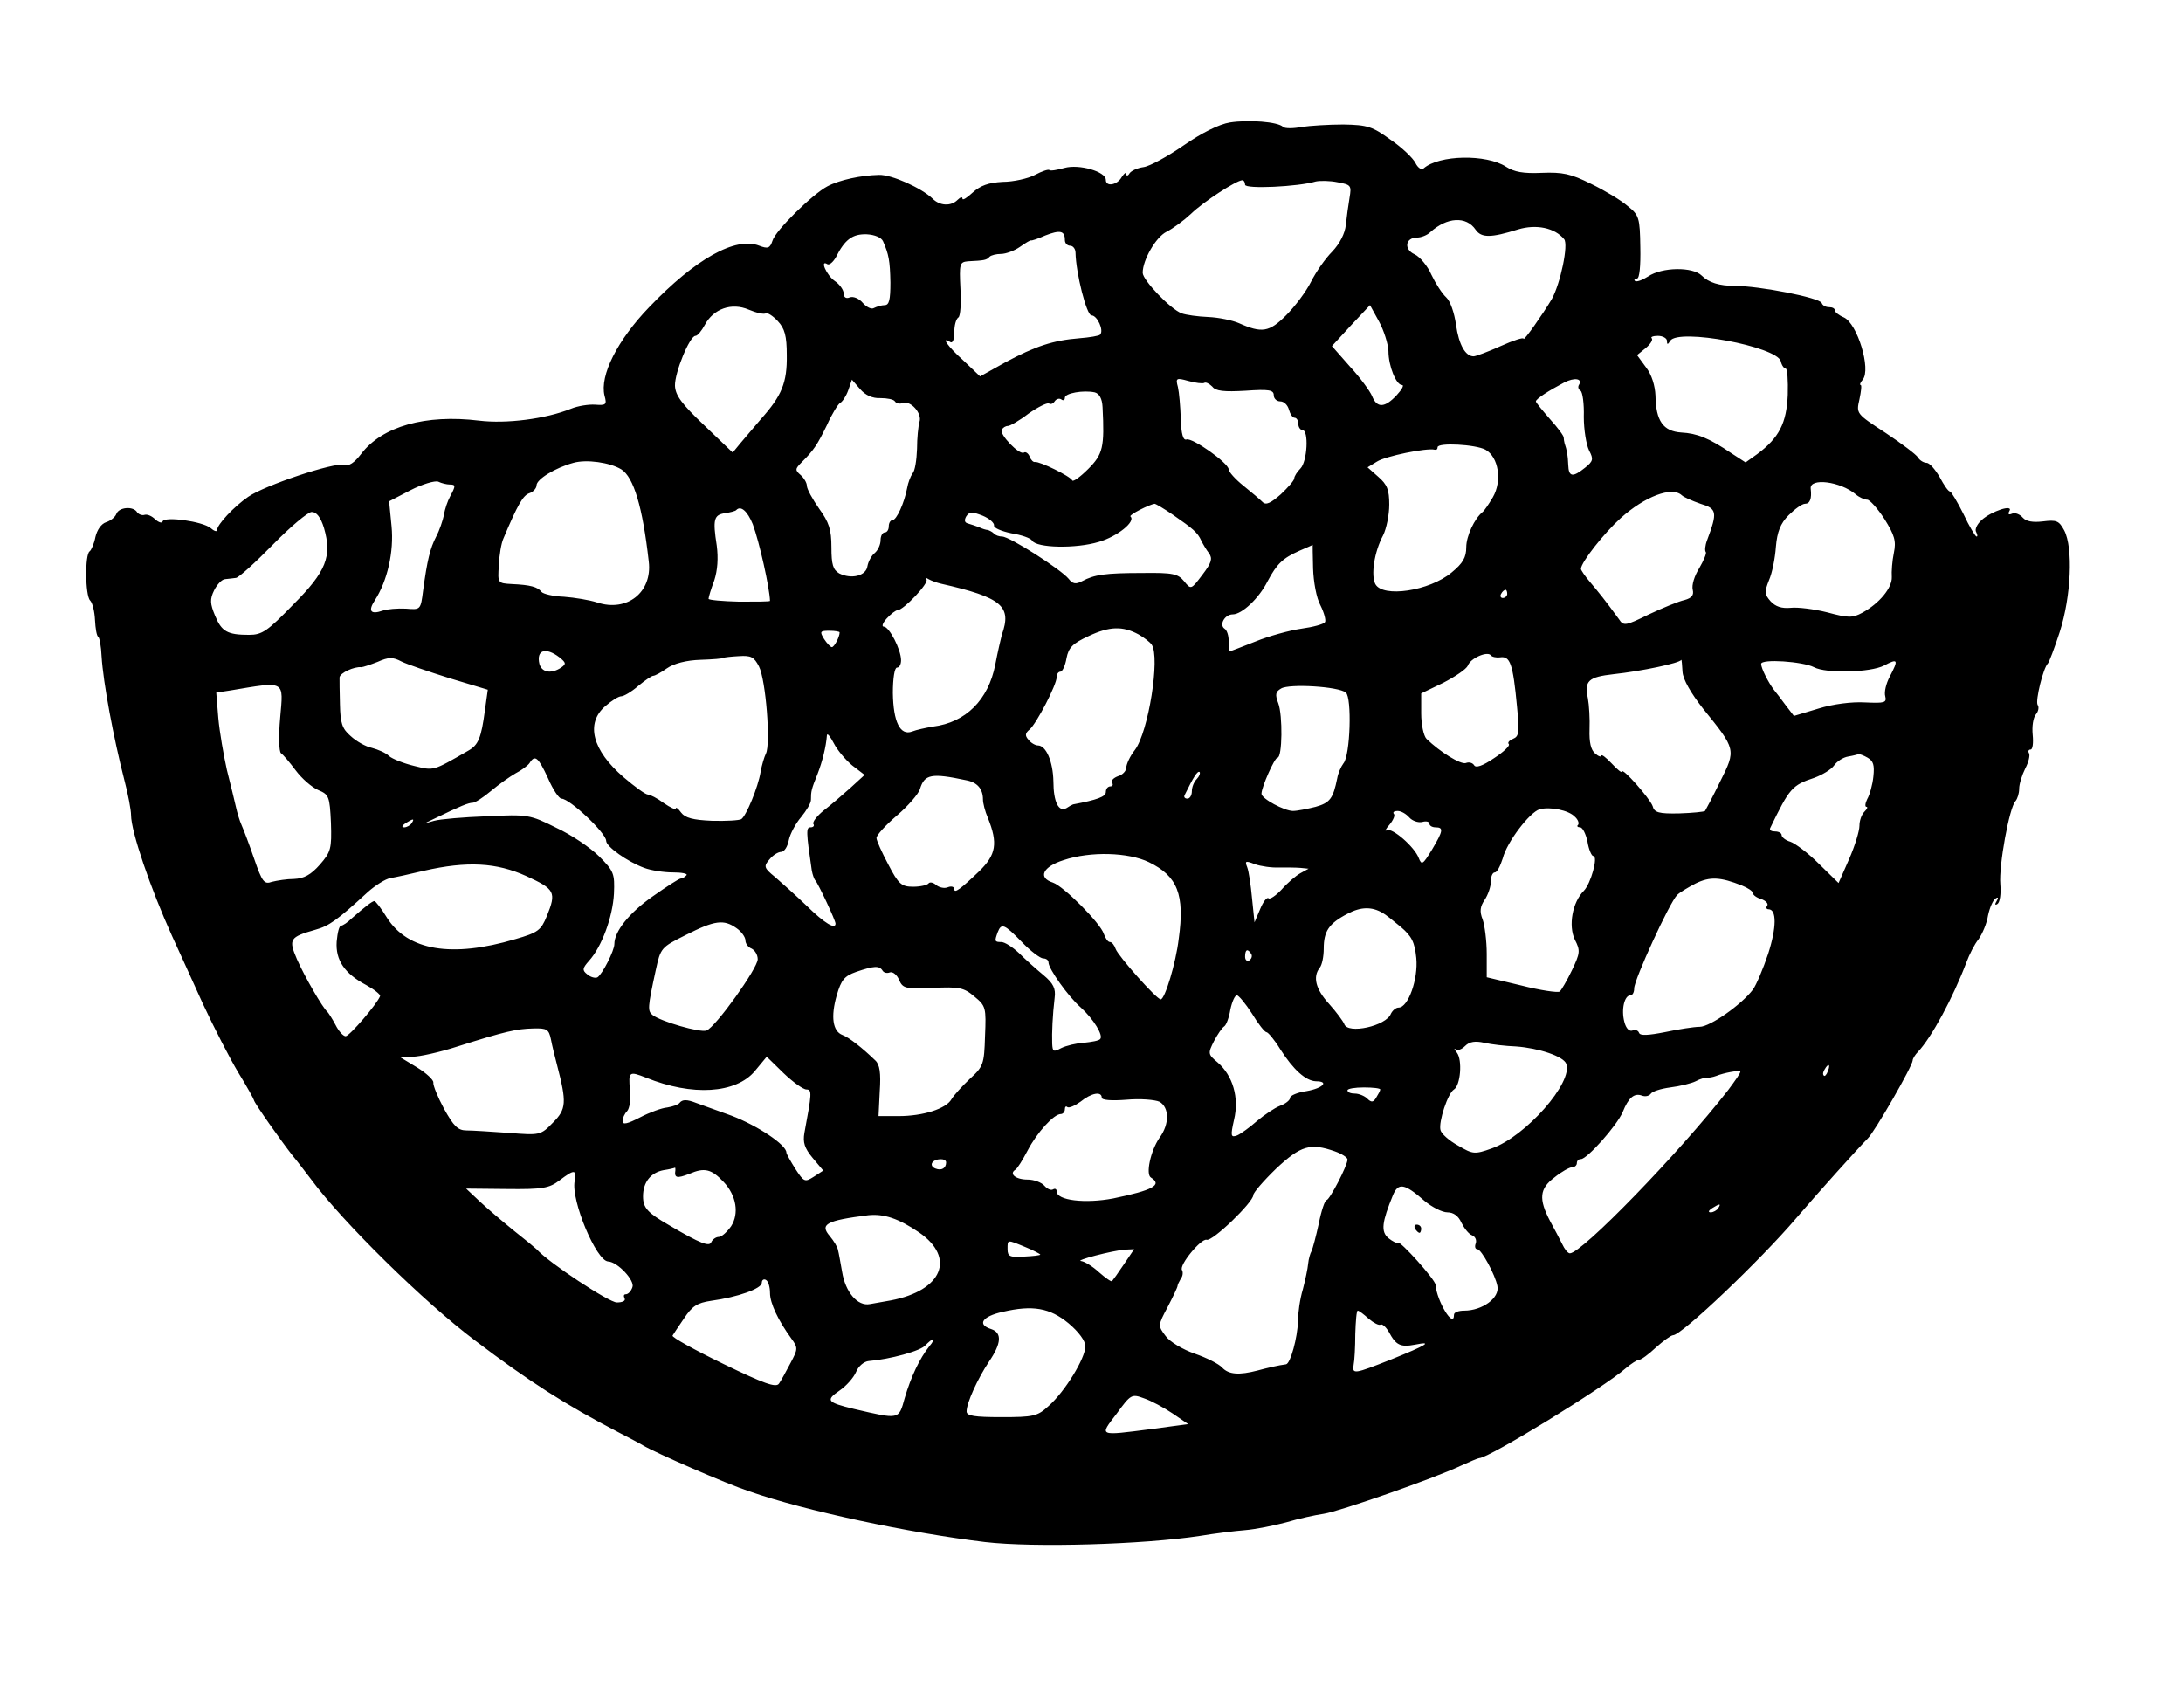 <?xml version="1.0" standalone="no"?>
<!DOCTYPE svg PUBLIC "-//W3C//DTD SVG 20010904//EN"
 "http://www.w3.org/TR/2001/REC-SVG-20010904/DTD/svg10.dtd">
<svg version="1.0" xmlns="http://www.w3.org/2000/svg"
 width="533pt" height="417pt" viewBox="0 0 533 417"
 preserveAspectRatio="xMidYMid meet">
<g transform="translate(0,417) scale(0.1,-0.1)"
fill="#000000" stroke="none">
<path d="M3003 3871 c-26 -4 -70 -26 -113 -56 -39 -27 -83 -51 -98 -53 -15 -2
-30 -9 -34 -15 -4 -7 -8 -7 -8 -2 0 6 -5 2 -11 -7 -11 -20 -39 -25 -39 -7 0
20 -65 39 -101 29 -18 -5 -35 -8 -37 -5 -3 2 -18 -3 -35 -12 -17 -9 -53 -17
-79 -17 -35 -2 -54 -9 -73 -26 -14 -13 -25 -20 -25 -15 0 5 -5 4 -12 -3 -16
-16 -43 -15 -61 3 -27 26 -100 59 -131 58 -43 -1 -96 -12 -126 -28 -36 -19
-127 -108 -134 -133 -6 -18 -11 -20 -32 -12 -58 23 -156 -32 -269 -150 -78
-81 -121 -167 -109 -216 6 -22 4 -24 -23 -22 -16 1 -42 -3 -59 -10 -62 -25
-158 -37 -224 -29 -131 16 -237 -14 -288 -81 -17 -22 -30 -31 -42 -27 -23 7
-194 -50 -234 -78 -35 -24 -76 -68 -76 -81 0 -5 -7 -3 -16 5 -20 16 -112 29
-117 16 -1 -5 -9 -3 -18 5 -8 8 -19 13 -26 11 -6 -2 -14 1 -18 6 -9 16 -45 13
-51 -4 -3 -8 -15 -17 -25 -20 -12 -4 -22 -19 -26 -36 -3 -16 -10 -32 -14 -35
-12 -7 -11 -108 1 -120 6 -6 11 -27 12 -48 1 -20 4 -39 8 -41 3 -2 7 -23 8
-47 4 -65 29 -199 56 -304 9 -34 16 -72 16 -84 0 -40 47 -178 100 -295 15 -33
49 -107 75 -165 27 -58 66 -134 87 -169 21 -34 38 -65 38 -67 0 -6 68 -102 94
-135 12 -14 32 -41 46 -59 76 -103 276 -300 400 -393 132 -100 221 -157 350
-224 25 -13 52 -27 60 -32 30 -18 204 -94 259 -112 137 -48 392 -102 576 -124
120 -14 387 -6 525 15 36 6 85 12 110 14 25 2 70 11 100 19 30 9 71 18 92 21
39 6 268 86 334 117 22 10 43 19 46 19 23 0 305 173 357 219 13 11 28 21 33
21 5 0 23 13 41 30 18 16 37 30 42 30 21 0 214 184 300 285 54 63 151 171 175
195 17 16 110 178 110 191 0 4 6 14 13 21 33 35 85 131 118 218 7 19 20 45 30
57 9 13 20 38 23 58 4 19 12 37 18 41 7 5 8 2 3 -6 -5 -8 -4 -11 2 -7 6 4 9
25 7 48 -4 45 22 188 37 203 5 6 9 19 9 30 0 12 7 34 15 50 8 15 12 32 9 37
-3 5 -1 9 4 9 5 0 7 16 5 36 -2 20 1 42 8 50 6 7 8 18 4 23 -6 10 14 91 25
101 3 3 16 37 29 77 28 87 33 206 11 248 -13 24 -19 26 -52 22 -25 -3 -41 0
-49 9 -7 8 -18 13 -26 10 -9 -4 -11 -1 -7 6 11 18 -44 0 -68 -22 -11 -10 -17
-23 -13 -29 3 -6 4 -11 1 -11 -3 0 -18 25 -32 55 -15 30 -30 55 -33 55 -4 0
-15 16 -25 35 -11 19 -25 35 -32 35 -7 0 -17 6 -21 13 -4 7 -40 34 -79 60 -72
47 -72 47 -64 82 4 19 6 35 3 35 -3 0 -1 6 5 13 21 25 -13 137 -46 152 -12 5
-22 13 -22 17 0 5 -6 8 -14 8 -8 0 -16 4 -18 10 -4 13 -153 42 -213 42 -37 0
-63 8 -80 25 -22 22 -97 21 -131 -2 -14 -9 -28 -14 -32 -11 -3 3 -1 6 5 6 6 0
9 31 8 76 -1 72 -3 79 -31 101 -16 14 -56 38 -89 54 -50 25 -70 29 -121 27
-44 -2 -67 2 -87 15 -48 31 -163 29 -201 -4 -5 -5 -14 1 -20 13 -6 12 -33 38
-61 57 -44 32 -56 36 -115 37 -36 0 -82 -3 -102 -6 -20 -4 -41 -4 -45 0 -13
13 -85 18 -130 11z m37 -152 c0 -11 130 -5 173 8 10 2 34 2 53 -2 33 -6 34 -8
29 -38 -3 -18 -7 -47 -9 -66 -2 -21 -15 -46 -33 -65 -17 -17 -40 -50 -52 -74
-12 -24 -39 -60 -61 -82 -41 -41 -59 -44 -115 -19 -16 7 -50 14 -75 15 -25 1
-54 5 -65 9 -27 10 -95 81 -95 99 0 31 32 87 58 100 16 8 43 28 60 44 31 30
110 81 125 82 4 0 7 -5 7 -11z m563 -110 c14 -20 37 -20 104 1 44 13 89 4 112
-24 11 -13 -9 -108 -30 -146 -22 -37 -69 -104 -69 -97 0 4 -25 -4 -56 -18 -31
-14 -61 -25 -66 -25 -20 0 -36 28 -43 77 -4 29 -14 58 -24 67 -10 9 -26 34
-36 55 -9 21 -28 44 -41 50 -27 12 -23 41 6 41 10 0 25 6 32 13 41 37 88 40
111 6z m-1003 -25 c0 -8 6 -14 13 -14 7 0 13 -8 13 -17 1 -50 27 -153 39 -153
14 0 31 -37 21 -47 -2 -3 -26 -7 -52 -9 -62 -5 -106 -19 -180 -59 l-61 -34
-41 39 c-38 34 -56 60 -32 45 6 -4 10 6 10 24 0 16 4 32 10 36 5 3 7 35 5 70
-3 61 -2 65 18 67 41 2 46 3 53 11 4 4 17 7 28 7 12 0 33 8 46 17 14 10 26 17
27 16 2 -1 17 4 35 12 36 14 48 12 48 -11z m-444 -3 c14 -32 17 -47 18 -101 0
-42 -3 -55 -14 -55 -8 0 -20 -4 -26 -7 -6 -4 -18 2 -27 12 -9 11 -23 17 -32
14 -9 -4 -15 0 -15 9 0 9 -10 23 -22 31 -20 14 -37 53 -18 41 5 -3 14 5 21 17
22 44 41 57 75 56 20 -1 36 -8 40 -17z m-286 -176 c4 2 17 -6 29 -19 17 -18
22 -36 22 -83 1 -67 -12 -99 -63 -156 -18 -21 -41 -48 -51 -60 l-18 -22 -70
67 c-55 52 -70 73 -71 96 -1 32 36 122 50 122 5 0 15 12 23 27 21 39 65 55
107 37 19 -8 37 -12 42 -9z m1520 -92 c0 -37 19 -83 33 -83 6 0 0 -11 -13 -25
-29 -31 -48 -32 -60 -2 -5 12 -29 45 -54 72 l-44 50 46 50 47 50 22 -40 c12
-22 22 -54 23 -72z m680 25 c0 -10 2 -10 8 0 20 31 260 -14 270 -50 2 -10 8
-18 12 -18 4 0 6 -29 5 -64 -3 -69 -21 -105 -75 -145 l-28 -20 -34 22 c-56 38
-85 49 -123 51 -44 3 -62 28 -63 90 -1 24 -9 51 -23 69 l-22 30 21 17 c12 10
18 20 15 24 -4 3 3 6 15 6 12 0 22 -6 22 -12z m-1130 -103 c4 3 13 -2 20 -9 8
-11 29 -13 81 -10 57 4 69 2 69 -11 0 -8 7 -15 16 -15 9 0 18 -9 21 -20 3 -11
9 -20 14 -20 5 0 9 -7 9 -15 0 -8 5 -15 10 -15 16 0 12 -77 -5 -94 -8 -8 -15
-19 -15 -24 0 -5 -15 -22 -33 -39 -24 -21 -36 -27 -44 -19 -6 6 -27 24 -47 40
-20 16 -36 34 -36 40 -1 16 -89 78 -103 73 -8 -3 -13 13 -14 50 -1 30 -4 65
-7 78 -6 22 -4 23 25 15 18 -5 35 -7 39 -5z m915 -5 c-3 -5 -1 -11 4 -14 5 -3
9 -32 8 -64 0 -31 6 -68 13 -82 11 -21 10 -26 -10 -42 -30 -24 -40 -23 -41 7
-1 24 -3 35 -9 53 -1 4 -2 10 -2 13 1 4 -14 24 -33 45 -19 22 -35 41 -35 44 0
6 31 26 69 46 25 13 46 10 36 -6z m-1705 -32 c16 0 32 -3 35 -8 3 -5 12 -7 19
-4 19 7 48 -25 41 -46 -3 -10 -6 -40 -6 -66 -1 -27 -5 -54 -11 -60 -5 -7 -11
-23 -13 -35 -7 -37 -26 -79 -36 -79 -5 0 -9 -7 -9 -15 0 -8 -4 -15 -10 -15 -5
0 -10 -8 -10 -19 0 -10 -6 -24 -14 -31 -8 -6 -16 -21 -18 -32 -3 -24 -39 -33
-69 -18 -15 9 -19 21 -19 64 0 43 -6 61 -30 94 -16 23 -30 48 -30 56 0 7 -7
19 -15 26 -14 12 -14 15 2 31 30 30 38 42 62 91 12 27 27 51 32 54 6 3 15 17
20 31 l9 26 20 -23 c13 -15 30 -23 50 -22z m542 -22 c5 -98 1 -115 -35 -151
-20 -20 -37 -32 -39 -28 -4 10 -80 47 -91 45 -4 -1 -10 5 -13 13 -3 8 -10 13
-14 10 -11 -7 -61 45 -54 56 3 5 9 9 15 9 5 0 28 13 50 30 23 16 45 27 50 25
4 -3 10 -1 14 5 4 6 11 8 16 5 5 -4 9 -2 9 4 0 11 45 19 73 13 11 -3 18 -15
19 -36z m935 -104 c32 -18 41 -76 18 -116 -10 -17 -21 -33 -25 -36 -20 -16
-40 -59 -40 -86 0 -25 -8 -39 -36 -62 -54 -45 -168 -62 -186 -28 -11 21 -3 78
19 119 8 16 15 50 15 75 0 36 -5 49 -27 68 l-26 23 23 14 c20 13 121 34 141
29 4 -1 7 1 7 6 0 12 93 7 117 -6z m-2110 -48 c30 -19 52 -91 67 -225 9 -75
-53 -124 -126 -100 -18 6 -55 12 -81 14 -27 1 -51 7 -55 12 -9 12 -27 17 -72
19 -35 2 -35 2 -32 46 1 25 6 54 11 65 35 83 48 106 64 111 9 3 17 12 17 19 0
15 46 43 90 55 32 9 89 1 117 -16z m-419 -37 c15 0 15 -3 1 -29 -6 -11 -13
-31 -15 -45 -3 -14 -11 -38 -19 -53 -15 -29 -22 -58 -32 -132 -6 -47 -6 -47
-42 -44 -20 1 -46 -1 -57 -5 -29 -10 -36 -1 -19 25 31 48 47 119 41 181 l-6
61 52 27 c29 15 60 24 68 21 8 -4 21 -7 28 -7z m3433 -24 c8 -7 21 -13 28 -13
6 0 25 -21 42 -47 25 -40 29 -54 23 -83 -4 -19 -6 -46 -5 -59 1 -26 -30 -64
-72 -87 -24 -13 -34 -13 -86 1 -32 8 -72 13 -89 11 -22 -2 -37 3 -49 16 -15
17 -15 23 -4 51 8 18 15 54 17 82 3 36 11 57 31 77 15 15 33 28 40 28 12 0 17
12 14 37 -3 27 72 18 110 -14z m-425 -2 c5 -5 26 -14 46 -21 40 -12 42 -20 16
-89 -5 -13 -6 -26 -3 -29 2 -3 -5 -20 -16 -39 -12 -19 -19 -42 -16 -53 3 -13
-2 -20 -20 -25 -14 -3 -53 -19 -87 -35 -57 -28 -62 -29 -73 -12 -35 48 -49 65
-70 90 -13 15 -23 30 -23 33 0 16 57 88 97 124 59 53 125 78 149 56z m-1242
-48 c49 -34 60 -43 69 -63 4 -8 12 -22 19 -31 9 -13 6 -23 -16 -52 -28 -37
-28 -37 -45 -16 -15 18 -27 21 -101 20 -92 0 -118 -4 -148 -20 -15 -8 -23 -7
-33 6 -19 23 -144 103 -162 103 -7 0 -17 3 -21 8 -4 4 -11 7 -14 8 -4 0 -14 3
-22 7 -8 3 -20 7 -27 9 -8 2 -9 8 -4 17 8 12 14 12 40 2 17 -7 29 -18 28 -24
-1 -6 18 -14 42 -19 25 -4 48 -12 51 -18 11 -18 107 -20 163 -3 45 13 91 50
77 62 -4 4 46 29 59 31 3 0 23 -12 45 -27z m-1026 -23 c16 -43 41 -155 42
-187 0 -2 -34 -2 -75 -2 -41 1 -75 4 -75 7 0 4 6 24 14 45 8 25 10 54 6 85
-10 64 -7 75 20 79 13 2 26 5 28 8 11 11 27 -3 40 -35z m-1047 -9 c20 -69 6
-106 -75 -187 -63 -65 -76 -74 -108 -74 -53 0 -67 8 -83 47 -12 29 -13 40 -2
62 7 14 19 27 27 27 8 1 20 2 26 3 6 0 47 37 90 81 43 44 86 80 95 80 12 0 22
-13 30 -39z m2415 -99 c1 -32 8 -72 18 -90 9 -18 14 -37 11 -41 -3 -5 -29 -12
-58 -16 -28 -4 -79 -18 -111 -31 -33 -13 -61 -24 -63 -24 -2 0 -3 11 -3 24 0
14 -4 27 -10 31 -14 9 0 35 20 35 22 0 64 39 85 81 23 43 37 56 77 74 18 8 33
14 33 15 0 0 0 -26 1 -58z m-909 -37 c150 -34 174 -55 149 -125 -2 -8 -10 -41
-16 -73 -17 -86 -72 -141 -152 -151 -18 -3 -41 -8 -51 -12 -29 -11 -46 23 -47
94 0 35 4 62 10 62 6 0 10 8 10 18 0 26 -29 82 -42 82 -6 0 -3 9 7 20 10 11
22 20 26 20 15 0 78 67 71 75 -4 5 -1 5 5 1 7 -4 21 -9 30 -11z m1383 -25 c0
-5 -5 -10 -11 -10 -5 0 -7 5 -4 10 3 6 8 10 11 10 2 0 4 -4 4 -10z m-900 -99
c14 -8 28 -19 32 -25 21 -31 -8 -213 -41 -257 -12 -15 -21 -35 -21 -43 0 -8
-9 -18 -20 -21 -11 -4 -18 -11 -15 -16 4 -5 1 -9 -4 -9 -6 0 -11 -6 -11 -14 0
-11 -21 -19 -80 -30 -3 -1 -10 -5 -16 -9 -19 -11 -32 15 -32 65 -1 49 -18 88
-38 88 -6 0 -17 6 -23 14 -9 10 -8 16 3 25 17 15 66 109 66 128 0 7 4 13 9 13
5 0 12 15 15 33 5 26 15 36 54 54 51 24 83 25 122 4z m-730 5 c0 -11 -13 -36
-19 -36 -3 0 -12 9 -19 20 -11 18 -10 20 13 20 14 0 25 -2 25 -4z m-684 -61
c16 -13 17 -16 4 -25 -24 -16 -47 -12 -53 9 -8 34 15 42 49 16z m2296 0 c25 4
32 -14 42 -121 6 -62 5 -72 -10 -78 -9 -4 -14 -9 -10 -13 3 -4 -13 -19 -36
-34 -28 -19 -45 -25 -49 -17 -4 6 -13 8 -20 5 -13 -4 -63 27 -96 59 -7 7 -13
35 -13 62 l0 49 54 26 c29 15 56 33 60 42 6 18 48 36 56 25 3 -4 13 -6 22 -5z
m-2564 -51 l93 -28 -7 -50 c-9 -68 -16 -85 -41 -99 -87 -50 -83 -49 -132 -37
-25 6 -53 17 -61 24 -8 8 -27 16 -42 20 -15 3 -38 16 -52 29 -21 18 -25 32
-26 77 -1 30 -1 60 -1 66 1 11 36 27 53 25 4 0 22 6 40 13 27 12 37 12 58 1
14 -7 67 -25 118 -41z m755 29 c17 -33 29 -190 17 -213 -4 -8 -10 -28 -13 -45
-6 -37 -35 -107 -47 -115 -5 -3 -37 -5 -72 -4 -46 2 -65 7 -75 20 -7 10 -13
14 -13 10 0 -4 -13 2 -29 13 -16 12 -34 21 -39 21 -6 0 -32 19 -59 42 -77 66
-94 132 -45 174 15 13 32 24 39 24 6 0 25 11 41 25 17 14 33 25 37 25 4 0 19
8 33 18 17 12 48 20 82 21 30 1 56 3 57 5 1 1 18 3 37 4 30 2 37 -2 49 -25z
m2255 -13 c1 -19 21 -53 50 -90 81 -100 81 -100 42 -178 -18 -37 -35 -69 -37
-72 -2 -2 -31 -5 -63 -6 -50 -1 -61 2 -65 18 -7 19 -75 96 -75 84 0 -4 -11 5
-25 20 -14 15 -25 23 -25 19 0 -4 -7 -2 -15 5 -11 9 -15 28 -14 59 1 25 -1 60
-4 76 -9 43 1 52 63 59 66 7 162 27 165 35 1 1 2 -13 3 -29z m321 11 c30 -16
138 -13 171 4 34 18 36 15 14 -27 -9 -17 -14 -38 -11 -48 4 -16 -2 -17 -49
-15 -32 2 -79 -4 -114 -15 l-60 -18 -20 26 c-11 15 -24 32 -29 38 -13 17 -31
52 -31 63 0 13 102 6 129 -8z m-3745 -124 c-4 -44 -3 -82 2 -86 5 -3 21 -22
36 -42 15 -20 39 -41 55 -48 26 -11 28 -15 31 -80 2 -63 0 -71 -27 -102 -22
-25 -39 -34 -63 -35 -18 0 -42 -4 -54 -7 -19 -7 -24 0 -43 55 -12 35 -26 72
-31 83 -5 11 -11 31 -14 45 -3 14 -13 54 -22 90 -8 36 -18 93 -21 127 l-5 62
33 5 c138 23 131 26 123 -67z m2602 62 c15 -12 11 -154 -6 -173 -6 -8 -13 -24
-15 -36 -10 -49 -17 -60 -53 -70 -20 -5 -45 -10 -55 -10 -21 0 -77 30 -77 42
0 16 32 88 39 88 12 0 13 104 2 133 -8 21 -7 28 7 36 20 12 140 5 158 -10z
m-1205 -178 l30 -23 -35 -32 c-19 -17 -48 -42 -65 -55 -16 -13 -28 -28 -25
-33 3 -4 0 -8 -7 -8 -11 0 -11 -10 3 -105 2 -11 6 -22 9 -25 6 -6 49 -97 49
-105 0 -15 -26 0 -70 43 -27 26 -63 58 -78 71 -27 22 -28 26 -13 43 8 10 21
18 28 18 8 0 16 13 19 29 3 15 17 41 30 56 13 16 24 34 24 42 0 21 1 26 16 63
12 31 21 67 23 95 1 6 8 -3 17 -20 8 -16 29 -41 45 -54z m2479 19 c14 -8 17
-18 14 -46 -2 -20 -9 -45 -15 -55 -5 -10 -6 -19 -2 -19 4 0 2 -5 -5 -12 -7 -7
-12 -22 -12 -34 0 -13 -11 -49 -25 -81 l-26 -59 -48 47 c-26 26 -58 50 -70 54
-11 3 -21 11 -21 16 0 5 -7 9 -16 9 -9 0 -14 3 -12 8 47 97 53 105 108 123 19
7 41 20 48 30 7 10 22 20 35 22 12 2 23 5 25 6 2 0 12 -3 22 -9z m-3222 -50
c12 -28 27 -50 33 -50 20 0 109 -84 109 -103 0 -14 52 -51 93 -66 16 -6 47
-11 69 -11 23 0 38 -3 34 -7 -4 -5 -11 -8 -14 -8 -4 0 -35 -20 -69 -44 -57
-40 -93 -85 -93 -116 0 -16 -29 -73 -41 -81 -5 -3 -17 0 -25 7 -13 10 -12 15
4 33 31 34 58 107 61 164 2 49 0 55 -36 91 -21 21 -68 53 -105 70 -64 32 -69
33 -170 28 -56 -2 -114 -7 -128 -11 l-25 -7 25 12 c66 32 84 39 94 39 6 0 26
13 45 29 19 16 46 35 60 43 14 7 30 19 34 25 13 21 21 15 45 -37z m1584 -2
c-7 -7 -12 -20 -12 -30 0 -10 -5 -18 -11 -18 -5 0 -9 3 -7 8 22 45 32 61 37
57 2 -3 -1 -11 -7 -17z m-563 -3 c27 -5 41 -21 41 -47 0 -9 5 -29 12 -45 25
-62 20 -90 -21 -130 -46 -44 -61 -55 -61 -44 0 6 -7 8 -15 5 -8 -4 -22 -1 -29
5 -8 7 -16 8 -19 4 -3 -4 -20 -8 -37 -8 -29 0 -36 6 -61 54 -16 30 -29 59 -29
65 0 7 22 31 50 55 27 23 52 52 56 64 11 37 28 40 113 22z m1486 -89 c8 -7 11
-16 8 -20 -4 -3 -1 -6 5 -6 6 0 14 -16 18 -35 3 -19 10 -35 14 -35 13 0 -6
-68 -23 -85 -28 -28 -38 -85 -22 -119 14 -27 13 -33 -7 -75 -12 -25 -26 -49
-30 -52 -5 -3 -47 3 -94 15 l-84 20 0 57 c0 32 -5 70 -10 84 -8 20 -6 32 5 48
8 12 15 32 15 44 0 13 4 23 10 23 5 0 13 15 19 34 10 40 66 113 90 120 25 7
71 -2 86 -18z m-404 -2 c7 -8 21 -13 31 -11 10 3 18 1 18 -4 0 -5 7 -9 15 -9
20 0 19 -8 -9 -55 -22 -36 -25 -38 -32 -20 -10 27 -65 75 -78 68 -6 -4 -3 3 7
14 9 11 14 23 10 26 -3 4 1 7 9 7 9 0 21 -7 29 -16z m-2436 -14 c-3 -5 -12
-10 -18 -10 -7 0 -6 4 3 10 19 12 23 12 15 0z m1800 -95 c70 -34 88 -79 73
-187 -7 -60 -34 -148 -44 -148 -10 0 -104 106 -110 123 -3 9 -9 17 -14 17 -5
0 -11 9 -15 20 -8 26 -98 116 -124 125 -38 12 -25 39 26 55 66 22 158 19 208
-5z m318 -13 c17 0 41 0 52 -1 l20 -2 -20 -11 c-11 -6 -32 -24 -46 -40 -14
-15 -29 -25 -32 -21 -4 3 -13 -9 -20 -26 l-14 -33 -6 58 c-3 33 -8 67 -12 77
-6 15 -4 16 19 7 14 -5 41 -9 59 -8z m-1838 -21 c70 -32 74 -39 50 -98 -14
-34 -21 -40 -77 -56 -155 -46 -262 -28 -313 52 -14 23 -28 41 -31 41 -5 0 -23
-14 -55 -42 -10 -10 -22 -18 -26 -18 -5 0 -9 -17 -11 -39 -3 -45 19 -78 72
-106 20 -11 35 -23 34 -27 -7 -19 -74 -97 -84 -98 -6 0 -17 12 -25 28 -8 15
-17 29 -20 32 -11 9 -55 85 -74 128 -21 49 -18 54 45 72 33 9 53 23 128 92 18
16 43 32 55 34 12 2 49 10 82 18 106 24 177 20 250 -13z m2968 -23 c15 -6 27
-14 27 -19 0 -4 9 -11 20 -14 11 -4 18 -11 15 -16 -4 -5 -2 -9 3 -9 20 0 20
-44 -1 -109 -12 -36 -29 -76 -37 -87 -28 -37 -105 -91 -130 -91 -14 0 -52 -6
-85 -13 -41 -8 -60 -9 -63 -2 -2 6 -9 9 -16 6 -8 -3 -16 5 -20 21 -8 30 0 65
15 65 5 0 9 7 9 17 0 21 86 209 105 228 6 6 26 18 45 28 35 17 60 16 113 -5z
m-877 -67 c6 -3 26 -19 44 -34 27 -23 34 -37 38 -76 5 -52 -20 -121 -43 -121
-7 0 -15 -7 -19 -15 -11 -30 -106 -51 -114 -25 -3 7 -19 29 -37 49 -33 36 -40
66 -23 88 6 7 10 28 10 47 0 42 12 61 58 85 32 17 59 18 86 2z m-1578 -37 c12
-8 22 -22 22 -30 0 -8 7 -17 15 -20 8 -4 15 -15 15 -26 0 -22 -103 -166 -125
-174 -15 -6 -112 22 -132 38 -12 10 -12 17 8 109 12 55 13 56 73 86 71 36 93
39 124 17z m697 -34 c21 -22 45 -40 52 -40 7 0 13 -4 13 -10 0 -15 48 -83 79
-110 31 -28 56 -69 47 -77 -3 -4 -21 -7 -40 -9 -18 -1 -43 -7 -55 -13 -19 -10
-21 -9 -22 11 -1 26 1 70 6 112 3 22 -3 35 -27 55 -17 14 -44 38 -60 54 -16
15 -35 27 -43 27 -17 0 -17 2 -9 24 9 23 16 20 59 -24z m560 -29 c3 -5 1 -12
-5 -16 -5 -3 -10 1 -10 9 0 18 6 21 15 7z m-900 -41 c3 -5 11 -7 18 -4 7 2 17
-6 22 -18 9 -21 15 -23 82 -20 65 3 76 1 102 -21 28 -23 29 -27 26 -97 -2 -68
-4 -74 -37 -104 -19 -18 -39 -40 -45 -50 -13 -23 -69 -41 -129 -41 l-49 0 3
61 c3 44 0 65 -11 75 -32 31 -64 56 -80 62 -24 9 -29 45 -14 97 11 38 19 47
47 57 44 15 57 16 65 3z m902 -105 c15 -25 31 -45 35 -45 4 0 20 -19 34 -42
32 -50 62 -77 87 -78 33 0 17 -17 -23 -24 -22 -3 -40 -11 -40 -16 0 -6 -11
-15 -25 -20 -13 -5 -38 -22 -56 -37 -17 -15 -39 -31 -48 -35 -16 -6 -17 -2 -8
38 13 54 -3 108 -40 140 -24 20 -24 22 -9 52 9 17 20 33 25 36 5 3 12 22 15
41 4 19 11 35 16 35 4 0 21 -20 37 -45z m-1712 -62 c3 -16 10 -44 15 -63 24
-92 23 -108 -10 -141 -30 -31 -32 -31 -108 -25 -42 3 -89 6 -103 6 -21 0 -31
10 -55 53 -15 28 -27 57 -26 64 1 6 -17 23 -40 37 l-43 26 32 0 c17 0 67 11
110 25 117 37 144 43 185 44 33 1 38 -2 43 -26z m2357 -18 c55 -4 115 -24 122
-42 18 -45 -99 -178 -182 -207 -42 -15 -46 -14 -82 7 -22 12 -41 29 -43 38 -5
20 18 90 33 99 16 10 21 72 7 90 -6 8 -8 12 -3 8 5 -4 15 0 23 8 11 11 25 13
47 8 17 -4 52 -8 78 -9z m-1733 -105 c14 0 13 -10 -5 -106 -4 -23 0 -37 20
-61 l26 -31 -23 -15 c-22 -14 -24 -13 -45 19 -12 19 -22 37 -22 40 0 19 -71
66 -134 90 -39 14 -78 28 -86 31 -23 9 -34 9 -41 0 -3 -4 -17 -9 -30 -11 -13
-1 -43 -12 -66 -24 -31 -16 -43 -19 -43 -9 0 7 5 18 11 24 6 6 10 30 7 52 -4
45 -2 46 39 30 113 -46 220 -39 266 16 l29 35 41 -40 c23 -22 48 -40 56 -40z
m2494 45 c-3 -9 -8 -14 -10 -11 -3 3 -2 9 2 15 9 16 15 13 8 -4z m-244 -47
c-120 -154 -357 -398 -386 -398 -5 0 -13 10 -19 23 -6 12 -19 37 -29 55 -29
55 -26 80 10 107 17 14 37 25 43 25 7 0 12 5 12 10 0 6 4 10 10 10 15 0 88 82
102 115 14 35 28 47 47 40 8 -3 17 -1 21 4 3 6 25 13 48 16 24 3 52 10 62 15
11 6 23 9 27 9 4 -1 15 1 23 4 20 8 54 14 59 11 2 -2 -12 -22 -30 -46z m-849
2 c0 -3 -5 -12 -10 -20 -7 -12 -12 -12 -22 -2 -6 6 -20 12 -30 12 -10 0 -18 3
-18 8 0 4 18 7 40 7 22 0 40 -2 40 -5z m-680 -20 c0 -6 23 -8 61 -5 33 3 69 0
80 -5 24 -14 25 -54 0 -88 -22 -32 -34 -89 -21 -97 29 -18 5 -31 -92 -51 -68
-13 -138 -5 -138 17 0 6 -4 8 -9 5 -5 -3 -14 1 -21 9 -7 8 -25 15 -41 15 -29
0 -46 14 -30 24 5 3 18 24 30 47 23 44 64 89 81 89 5 0 10 5 10 12 0 6 3 8 6
5 4 -3 18 3 32 13 27 22 52 26 52 10z m569 -131 c17 -6 31 -15 31 -20 0 -15
-44 -99 -51 -99 -4 0 -13 -26 -19 -57 -7 -32 -15 -62 -18 -68 -3 -5 -7 -19 -8
-30 -1 -12 -7 -40 -13 -63 -7 -23 -12 -58 -12 -79 -1 -38 -18 -102 -29 -104
-17 -2 -47 -9 -69 -15 -46 -12 -71 -10 -87 7 -8 9 -38 24 -67 34 -29 10 -61
29 -71 43 -19 25 -19 26 5 71 13 25 24 48 24 51 0 3 4 11 8 18 5 6 6 16 3 21
-8 12 47 78 60 74 14 -5 114 92 114 109 0 6 25 35 56 65 60 56 83 63 143 42z
m-949 -27 c0 -14 -11 -21 -26 -15 -8 3 -11 9 -8 14 7 11 34 12 34 1z m-661
-19 c-3 -19 3 -21 34 -9 37 16 54 12 84 -20 31 -33 38 -77 18 -108 -10 -14
-23 -26 -30 -26 -7 0 -15 -6 -18 -12 -4 -13 -26 -5 -104 41 -52 30 -63 42 -63
70 0 35 19 58 50 64 14 2 26 5 28 6 1 0 1 -2 1 -6z m-246 -27 c-9 -47 53 -195
82 -196 23 -1 66 -47 59 -63 -3 -9 -10 -17 -16 -17 -5 0 -6 -4 -3 -10 3 -6 -5
-10 -19 -10 -19 0 -165 96 -196 130 -3 3 -27 23 -55 45 -27 22 -65 54 -83 71
l-34 32 100 -1 c87 -1 103 2 128 21 37 28 42 27 37 -2z m2075 -48 c18 -15 43
-28 56 -28 15 0 27 -9 34 -25 7 -14 18 -28 26 -31 8 -3 12 -12 9 -20 -3 -8 -1
-14 4 -14 10 0 44 -63 49 -90 6 -29 -37 -60 -81 -60 -14 0 -25 -4 -25 -10 0
-36 -42 33 -45 73 0 12 -87 109 -92 103 -3 -2 -13 3 -23 11 -19 16 -16 39 11
105 13 31 28 29 77 -14z m717 -18 c-3 -5 -12 -10 -18 -10 -7 0 -6 4 3 10 19
12 23 12 15 0z m-1951 -59 c90 -62 57 -142 -69 -166 -16 -3 -40 -7 -51 -9 -30
-6 -60 29 -68 79 -4 22 -8 46 -10 53 -1 7 -10 22 -20 34 -25 29 -9 38 94 51
38 4 74 -8 124 -42z m260 -36 c20 -8 36 -17 36 -18 0 -2 -18 -4 -40 -5 -34 -2
-40 0 -40 18 0 24 -2 24 44 5z m240 -42 c-14 -21 -27 -39 -29 -41 -2 -2 -16 8
-32 22 -15 14 -35 26 -43 27 -19 1 77 26 107 28 l22 1 -25 -37z m-864 -70 c0
-25 20 -67 52 -111 17 -23 16 -26 -2 -60 -11 -21 -23 -43 -28 -50 -7 -11 -37
0 -136 48 -70 34 -126 65 -124 69 2 3 14 22 28 42 20 30 32 38 66 43 66 9 124
30 124 44 0 7 5 10 10 7 6 -3 10 -18 10 -32z m729 -74 c25 -21 41 -43 41 -56
0 -29 -50 -111 -90 -146 -27 -25 -37 -27 -115 -27 -66 0 -85 3 -85 14 0 21 27
80 55 122 30 44 32 70 5 79 -35 11 -22 31 28 42 73 17 115 10 161 -28z m733
11 c12 -10 25 -17 29 -14 4 2 13 -6 20 -18 17 -32 28 -38 64 -31 45 9 29 -1
-58 -36 -91 -36 -96 -37 -92 -13 2 9 4 43 4 75 1 31 3 57 6 57 3 0 15 -9 27
-20z m-1073 -67 c-24 -30 -45 -75 -60 -126 -15 -54 -12 -53 -124 -27 -66 16
-70 21 -35 45 16 11 34 31 40 45 6 15 20 26 31 27 51 4 129 25 139 39 7 7 15
14 18 14 3 0 -1 -8 -9 -17z m594 -164 l38 -26 -89 -12 c-132 -17 -128 -18 -86
37 35 48 37 49 67 38 18 -6 49 -23 70 -37z"/>
<path d="M3455 1170 c3 -5 8 -10 11 -10 2 0 4 5 4 10 0 6 -5 10 -11 10 -5 0
-7 -4 -4 -10z"/>
</g>
</svg>
